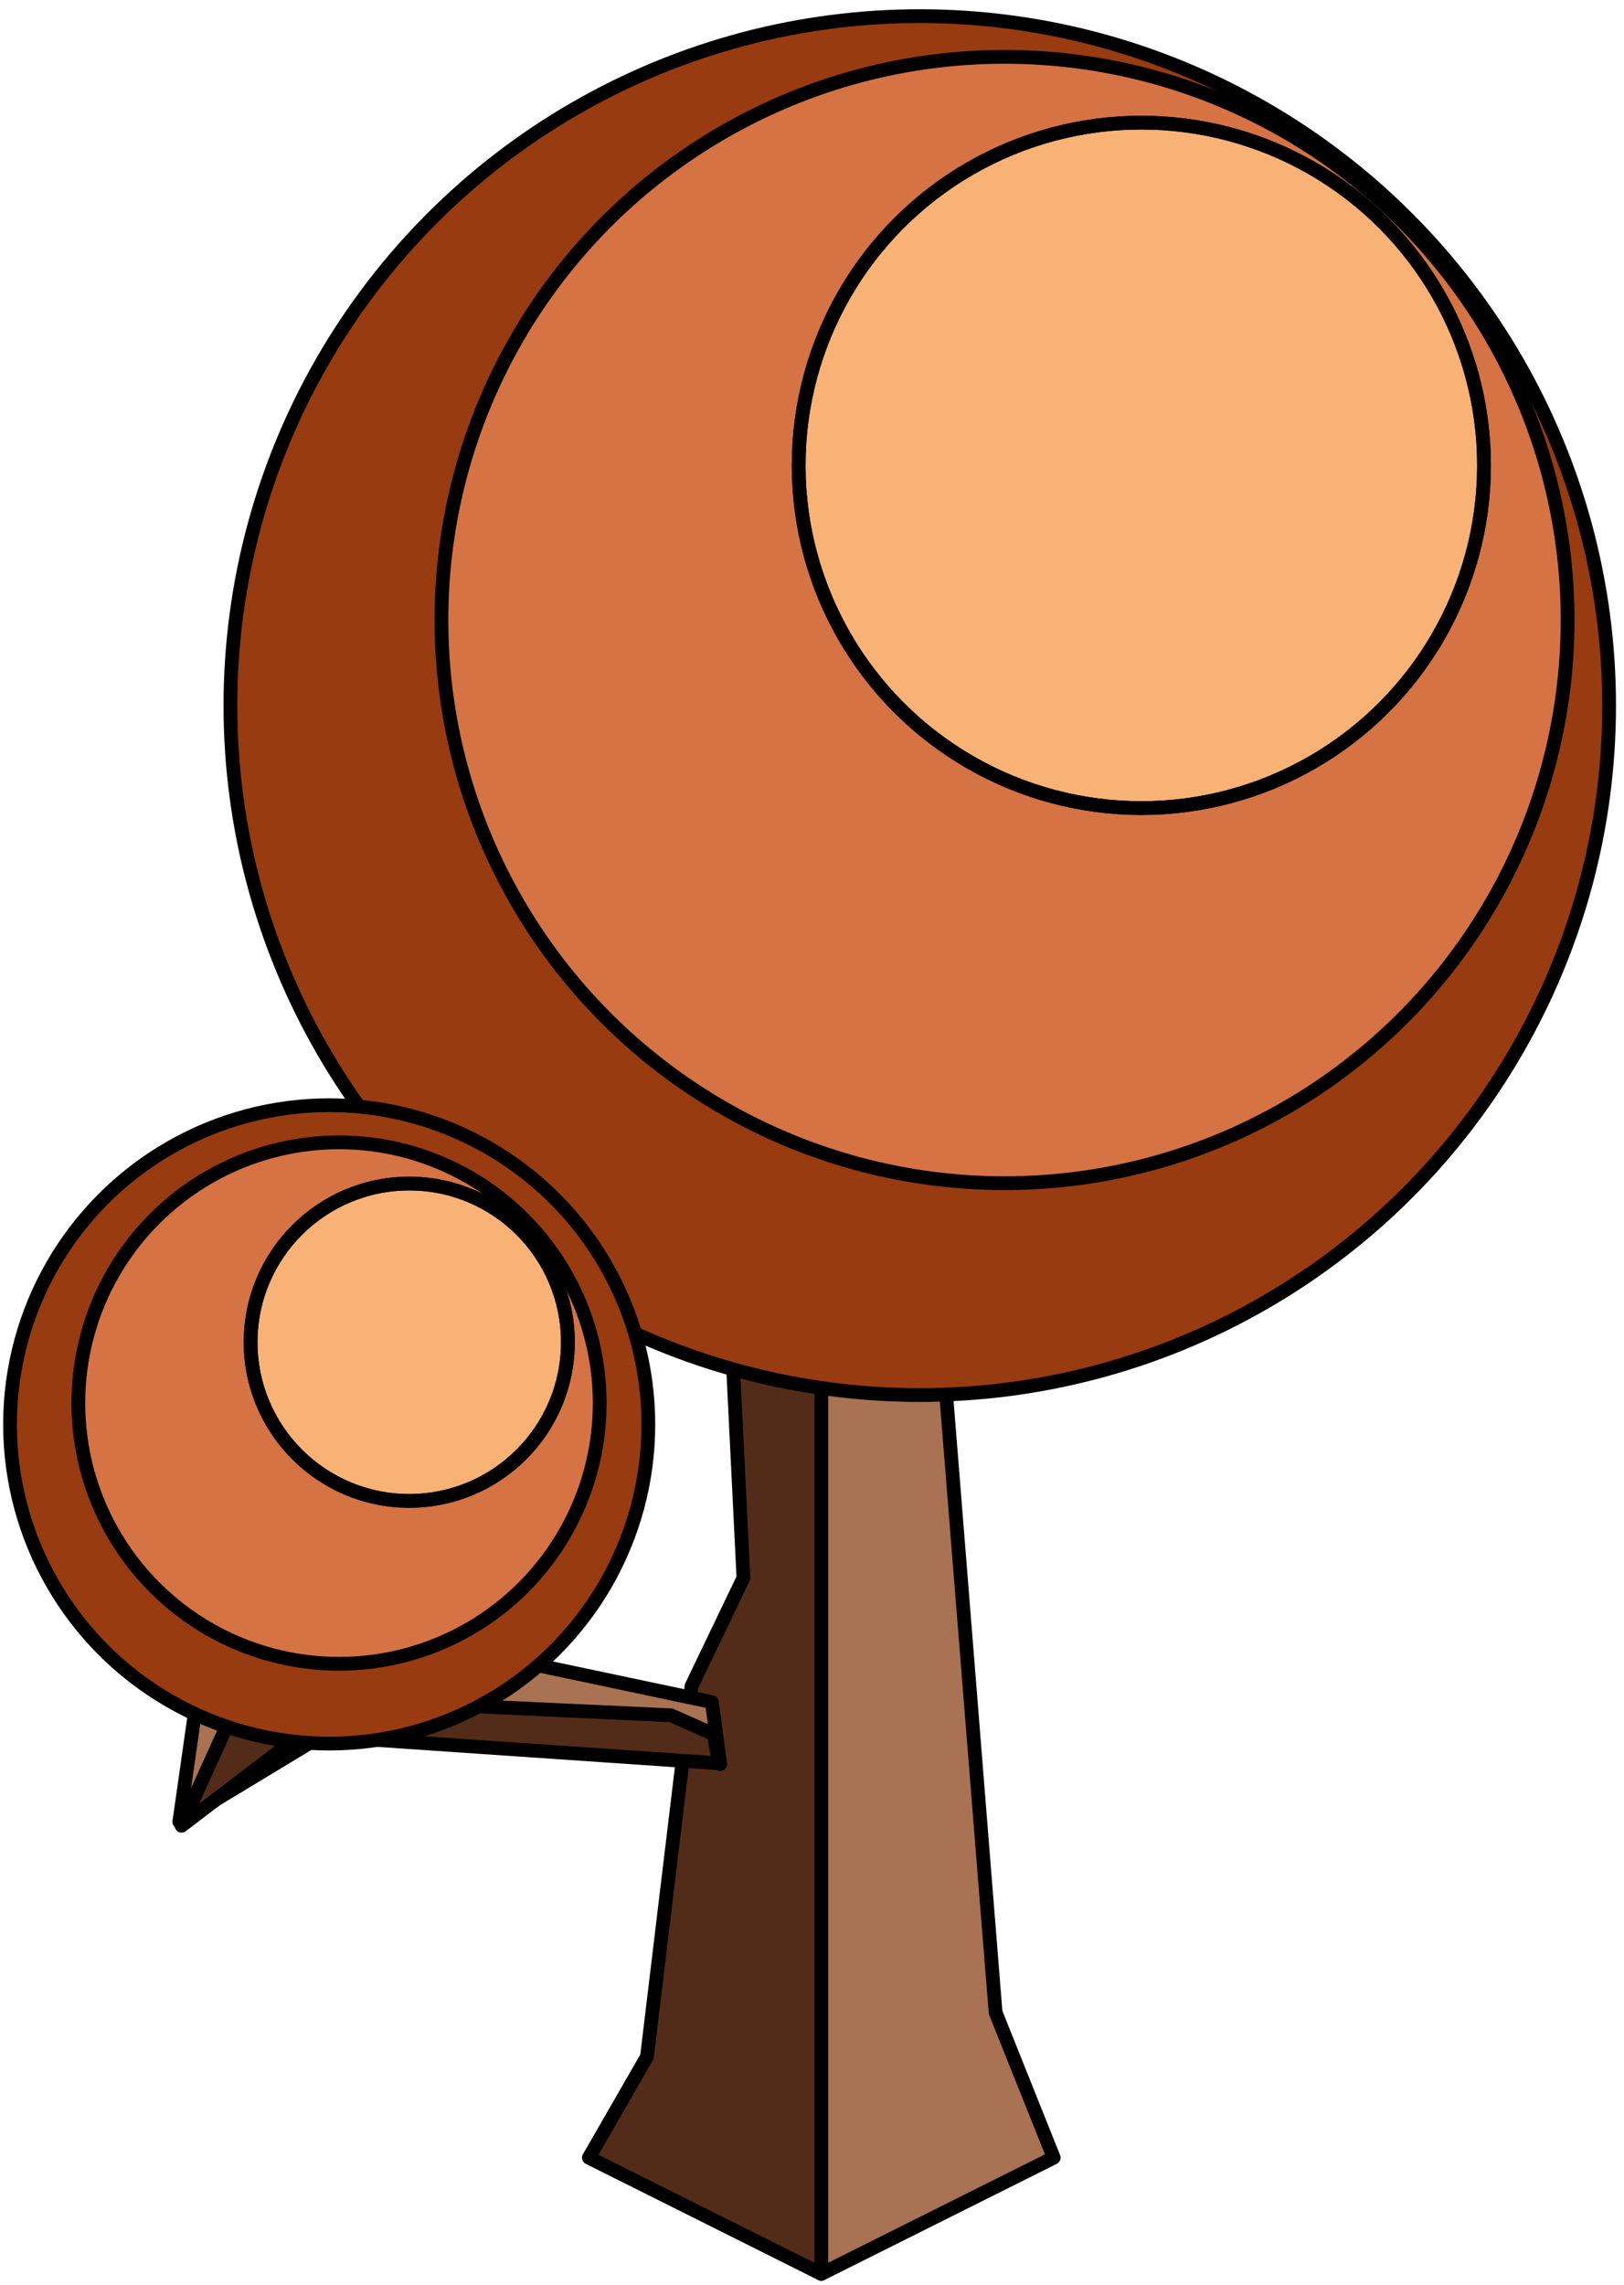 <?xml version="1.0" encoding="UTF-8" standalone="no"?><!DOCTYPE svg PUBLIC "-//W3C//DTD SVG 1.1//EN" "http://www.w3.org/Graphics/SVG/1.1/DTD/svg11.dtd"><svg width="100%" height="100%" viewBox="0 0 118 166" version="1.1" xmlns="http://www.w3.org/2000/svg" xmlns:xlink="http://www.w3.org/1999/xlink" xml:space="preserve" xmlns:serif="http://www.serif.com/" style="fill-rule:evenodd;clip-rule:evenodd;stroke-linecap:round;stroke-linejoin:round;stroke-miterlimit:1.5;"><g id="Tree_other09"><g><path d="M63.896,42.52l1.778,42.218l2.444,8.693l4.221,52.768l4.222,10.554l-16.886,8.443l0,-160.417l4.221,37.741Z" style="fill:#a97252;stroke:#000;stroke-width:1px;"/><path d="M59.675,4.779l0,160.417l-16.886,-8.443l4.221,-7.337l3.24,-26.926l3.768,-7.857l-1.894,-38.535l3.329,-33.181l4.222,-38.138Z" style="fill:#532c19;stroke:#000;stroke-width:1px;"/></g><g><path d="M13.029,132.348l13.783,-8.331l21.854,0.823l3.67,3.32l-0.616,-4.507l-26.543,-5.607l-10.892,5.521l-1.256,8.781Z" style="fill:#a97252;stroke:#000;stroke-width:1px;"/><path d="M13.195,132.638l3.483,-7.691l3.077,-1.667l29.001,1.335l3.113,1.381l0.348,2.105l-30.357,-2.073l-8.665,6.61Z" style="fill:#532c19;stroke:#000;stroke-width:1px;"/></g><g><circle cx="66.83" cy="51.26" r="50.088" style="fill:#983b11;stroke:#000;stroke-width:1px;"/><circle cx="72.988" cy="45.043" r="40.914" style="fill:#d57344;stroke:#000;stroke-width:1px;"/><circle cx="82.93" cy="33.808" r="24.899" style="fill:#f8b276;stroke:#000;stroke-width:1px;"/><circle cx="82.93" cy="33.808" r="24.899" style="fill:none;stroke:#000;stroke-width:1px;"/></g><g><circle cx="23.919" cy="103.481" r="23.189" style="fill:#983b11;stroke:#000;stroke-width:1px;"/><circle cx="24.633" cy="101.931" r="18.942" style="fill:#d57344;stroke:#000;stroke-width:1px;"/><circle cx="29.736" cy="97.511" r="11.527" style="fill:#f8b276;stroke:#000;stroke-width:1px;"/><circle cx="29.736" cy="97.511" r="11.527" style="fill:none;stroke:#000;stroke-width:1px;"/></g></g></svg>